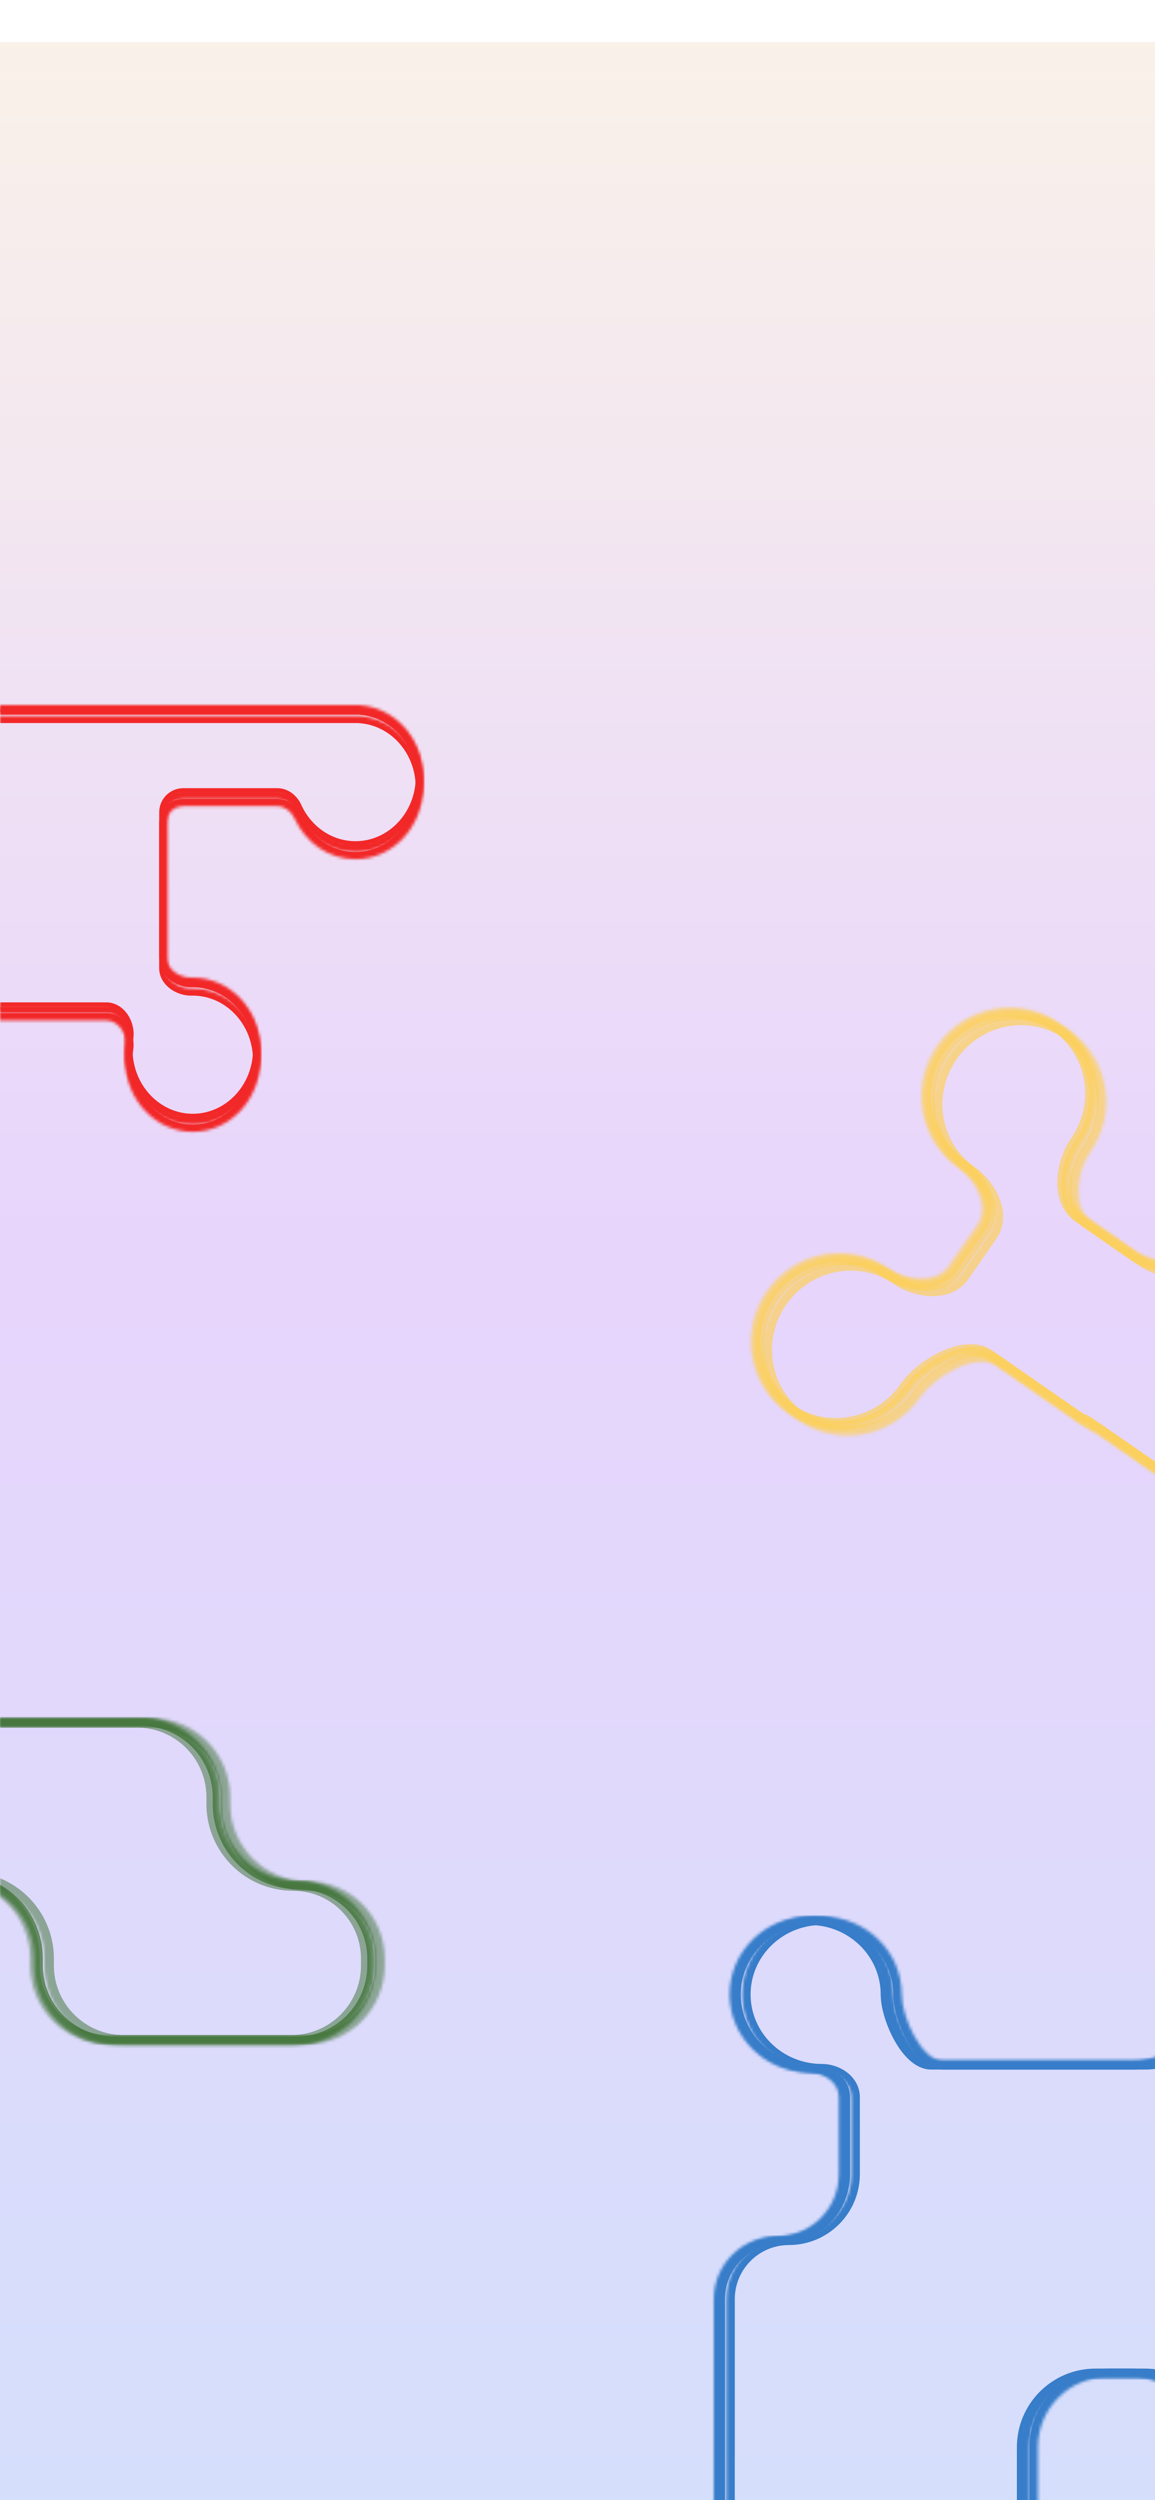 <svg width="390" height="844" viewBox="0 0 390 844" fill="none" xmlns="http://www.w3.org/2000/svg">
<g filter="url(#filter0_d_842_3)">
<rect x="390" y="844" width="390" height="844" transform="rotate(180 390 844)" fill="url(#paint0_linear_842_3)" fill-opacity="0.2" shape-rendering="crispEdges"/>
</g>
<g filter="url(#filter1_f_842_3)">
<mask id="path-2-inside-1_842_3" fill="white">
<path fill-rule="evenodd" clip-rule="evenodd" d="M277.545 699.603C262.666 699.603 250.605 687.828 250.605 673.302C250.605 658.776 262.666 647 277.545 647C292.424 647 304.485 658.776 304.485 673.302C304.485 680.875 311.114 695.812 318.687 695.812H386.61C399.696 695.812 410.305 685.204 410.305 672.117V670.695C410.305 657.609 420.914 647 434 647H441.461C454.548 647 465.156 657.609 465.156 670.695L465.156 832.296C465.156 845.383 454.548 855.992 441.461 855.992H434C420.914 855.992 410.305 845.383 410.305 832.296V826.136C410.305 813.049 399.696 802.44 386.61 802.44H374.167C361.08 802.44 350.472 813.049 350.472 826.136V851.252C350.472 864.339 339.863 874.947 326.776 874.947H268.96C255.874 874.947 245.265 864.339 245.265 851.252L245.265 776.165C245.265 764.504 254.719 755.05 266.38 755.05C278.042 755.05 287.496 745.596 287.496 733.934V707.931C287.496 703.032 282.444 699.603 277.545 699.603Z"/>
</mask>
<path d="M253.448 673.302C253.448 686.193 264.172 696.76 277.545 696.76V702.447C261.161 702.447 247.761 689.462 247.761 673.302H253.448ZM277.545 649.843C264.172 649.843 253.448 660.41 253.448 673.302H247.761C247.761 657.141 261.161 644.157 277.545 644.157V649.843ZM301.642 673.302C301.642 660.41 290.918 649.843 277.545 649.843V644.157C293.93 644.157 307.329 657.141 307.329 673.302H301.642ZM318.687 692.969H386.61V698.656H318.687V692.969ZM407.461 672.117V670.695H413.148V672.117H407.461ZM434 644.157H441.461V649.844H434V644.157ZM468 670.695L468 832.296H462.313L462.313 670.695H468ZM441.461 858.835H434V853.148H441.461V858.835ZM407.461 832.296V826.136H413.148V832.296H407.461ZM386.61 805.284H374.167V799.597H386.61V805.284ZM353.315 826.136V851.252H347.628V826.136H353.315ZM326.776 877.791H268.96V872.104H326.776V877.791ZM242.422 851.252L242.422 776.165H248.108L248.108 851.252H242.422ZM284.652 733.934V707.931H290.339V733.934H284.652ZM284.652 707.931C284.652 706.538 283.95 705.222 282.604 704.168C281.237 703.097 279.369 702.447 277.545 702.447V696.76C280.62 696.76 283.728 697.824 286.112 699.692C288.516 701.576 290.339 704.424 290.339 707.931H284.652ZM266.38 752.206C276.472 752.206 284.652 744.026 284.652 733.934H290.339C290.339 747.167 279.613 757.893 266.38 757.893V752.206ZM242.422 776.165C242.422 762.933 253.148 752.206 266.38 752.206V757.893C256.289 757.893 248.108 766.074 248.108 776.165H242.422ZM268.96 877.791C254.303 877.791 242.422 865.909 242.422 851.252H248.108C248.108 862.768 257.444 872.104 268.96 872.104V877.791ZM353.315 851.252C353.315 865.909 341.433 877.791 326.776 877.791V872.104C338.293 872.104 347.628 862.768 347.628 851.252H353.315ZM374.167 805.284C362.651 805.284 353.315 814.62 353.315 826.136H347.628C347.628 811.479 359.51 799.597 374.167 799.597V805.284ZM407.461 826.136C407.461 814.62 398.126 805.284 386.61 805.284V799.597C401.267 799.597 413.148 811.479 413.148 826.136H407.461ZM434 858.835C419.343 858.835 407.461 846.953 407.461 832.296H413.148C413.148 843.812 422.484 853.148 434 853.148V858.835ZM468 832.296C468 846.953 456.118 858.835 441.461 858.835V853.148C452.977 853.148 462.313 843.812 462.313 832.296H468ZM441.461 644.157C456.118 644.157 468 656.038 468 670.695H462.313C462.313 659.179 452.977 649.844 441.461 649.844V644.157ZM407.461 670.695C407.461 656.038 419.343 644.157 434 644.157V649.844C422.484 649.844 413.148 659.179 413.148 670.695H407.461ZM386.61 692.969C398.126 692.969 407.461 683.633 407.461 672.117H413.148C413.148 686.774 401.266 698.656 386.61 698.656V692.969ZM307.329 673.302C307.329 676.468 308.786 681.618 311.231 686.015C312.437 688.183 313.796 690.004 315.176 691.247C316.572 692.504 317.756 692.969 318.687 692.969V698.656C315.832 698.656 313.347 697.253 311.37 695.473C309.378 693.679 307.659 691.292 306.261 688.779C303.499 683.814 301.642 677.709 301.642 673.302H307.329Z" fill="#377DC9" mask="url(#path-2-inside-1_842_3)"/>
</g>
<g filter="url(#filter2_f_842_3)">
<mask id="path-4-inside-2_842_3" fill="white">
<path fill-rule="evenodd" clip-rule="evenodd" d="M460.891 670.695C460.891 657.608 450.282 647 437.196 647H429.735C416.648 647 406.04 657.608 406.04 670.695V672.117C406.04 685.203 395.431 695.812 382.345 695.812H314.422C306.849 695.812 300.22 680.875 300.22 673.302C300.22 658.776 288.159 647 273.28 647C258.401 647 246.34 658.776 246.34 673.302C246.34 687.827 258.401 699.603 273.28 699.603C278.18 699.603 283.231 703.031 283.231 707.931V733.934C283.231 745.596 273.777 755.05 262.116 755.05C250.454 755.05 241 764.504 241 776.165L241 851.252C241 864.339 251.609 874.947 264.695 874.947H322.511C335.598 874.947 346.207 864.339 346.207 851.252V826.135C346.207 813.049 356.815 802.44 369.902 802.44H382.345C395.431 802.44 406.04 813.049 406.04 826.136V832.296C406.04 845.382 416.648 855.991 429.735 855.991H437.196C450.282 855.991 460.891 845.382 460.891 832.296L460.891 670.695Z"/>
</mask>
<path d="M429.735 644.156H437.196V649.843H429.735V644.156ZM403.196 672.117V670.695H408.883V672.117H403.196ZM314.422 692.969H382.345V698.656H314.422V692.969ZM297.377 673.302C297.377 660.41 286.653 649.843 273.28 649.843V644.156C289.664 644.156 303.064 657.141 303.064 673.302H297.377ZM273.28 649.843C259.907 649.843 249.183 660.41 249.183 673.302H243.496C243.496 657.141 256.896 644.156 273.28 644.156V649.843ZM249.183 673.302C249.183 686.193 259.907 696.76 273.28 696.76V702.447C256.896 702.447 243.496 689.462 243.496 673.302H249.183ZM280.388 733.934V707.931H286.075V733.934H280.388ZM238.157 851.252L238.157 776.165H243.843L243.843 851.252H238.157ZM322.511 877.791H264.695V872.104H322.511V877.791ZM349.05 826.135V851.252H343.363V826.135H349.05ZM382.345 805.284H369.902V799.597H382.345V805.284ZM403.196 832.296V826.136H408.883V832.296H403.196ZM437.196 858.835H429.735V853.148H437.196V858.835ZM463.735 670.695L463.735 832.296H458.048L458.048 670.695H463.735ZM437.196 853.148C448.712 853.148 458.048 843.812 458.048 832.296H463.735C463.735 846.953 451.853 858.835 437.196 858.835V853.148ZM408.883 832.296C408.883 843.812 418.219 853.148 429.735 853.148V858.835C415.078 858.835 403.196 846.953 403.196 832.296H408.883ZM262.116 757.893C252.024 757.893 243.843 766.074 243.843 776.165H238.157C238.157 762.933 248.883 752.206 262.116 752.206V757.893ZM286.075 733.934C286.075 747.166 275.348 757.893 262.116 757.893V752.206C272.207 752.206 280.388 744.026 280.388 733.934H286.075ZM273.28 696.76C276.355 696.76 279.463 697.824 281.847 699.692C284.252 701.576 286.075 704.424 286.075 707.931H280.388C280.388 706.538 279.685 705.222 278.339 704.168C276.972 703.097 275.104 702.447 273.28 702.447V696.76ZM382.345 799.597C397.001 799.597 408.883 811.479 408.883 826.136H403.196C403.196 814.619 393.861 805.284 382.345 805.284V799.597ZM314.422 698.656C311.567 698.656 309.082 697.253 307.105 695.473C305.113 693.678 303.394 691.292 301.996 688.779C299.234 683.814 297.377 677.709 297.377 673.302H303.064C303.064 676.468 304.521 681.618 306.966 686.015C308.172 688.183 309.531 690.004 310.911 691.247C312.307 692.504 313.491 692.969 314.422 692.969V698.656ZM343.363 826.135C343.363 811.479 355.245 799.597 369.902 799.597V805.284C358.386 805.284 349.05 814.619 349.05 826.135H343.363ZM408.883 672.117C408.883 686.774 397.001 698.656 382.345 698.656V692.969C393.861 692.969 403.196 683.633 403.196 672.117H408.883ZM322.511 872.104C334.028 872.104 343.363 862.768 343.363 851.252H349.05C349.05 865.909 337.168 877.791 322.511 877.791V872.104ZM437.196 644.156C451.853 644.156 463.735 656.038 463.735 670.695H458.048C458.048 659.179 448.712 649.843 437.196 649.843V644.156ZM243.843 851.252C243.843 862.768 253.179 872.104 264.695 872.104V877.791C250.038 877.791 238.157 865.909 238.157 851.252H243.843ZM429.735 649.843C418.219 649.843 408.883 659.179 408.883 670.695H403.196C403.196 656.038 415.078 644.156 429.735 644.156V649.843Z" fill="#377DC9" mask="url(#path-4-inside-2_842_3)"/>
</g>
<g filter="url(#filter3_f_842_3)">
<mask id="path-6-inside-3_842_3" fill="white">
<path fill-rule="evenodd" clip-rule="evenodd" d="M462.313 670.695C462.313 657.608 451.704 647 438.618 647H431.157C418.07 647 407.462 657.608 407.462 670.695V672.117C407.462 685.203 396.853 695.812 383.766 695.812H315.844C308.271 695.812 301.642 680.875 301.642 673.302C301.642 658.776 289.581 647 274.702 647C259.823 647 247.762 658.776 247.762 673.302C247.762 687.827 259.823 699.603 274.702 699.603C279.601 699.603 284.653 703.031 284.653 707.931V733.934C284.653 745.596 275.199 755.05 263.537 755.05C251.876 755.05 242.422 764.504 242.422 776.165L242.422 851.252C242.422 864.339 253.03 874.947 266.117 874.947H323.933C337.02 874.947 347.628 864.339 347.628 851.252V826.135C347.628 813.049 358.237 802.44 371.323 802.44H383.766C396.853 802.44 407.462 813.049 407.462 826.136V832.296C407.462 845.382 418.07 855.991 431.157 855.991H438.618C451.704 855.991 462.313 845.382 462.313 832.296L462.313 670.695Z"/>
</mask>
<path d="M431.157 644.63H438.618V649.369H431.157V644.63ZM405.092 672.117V670.695H409.831V672.117H405.092ZM315.844 693.443H383.766V698.182H315.844V693.443ZM299.273 673.302C299.273 660.137 288.326 649.369 274.702 649.369V644.63C290.835 644.63 304.012 657.414 304.012 673.302H299.273ZM274.702 649.369C261.078 649.369 250.131 660.137 250.131 673.302H245.392C245.392 657.414 258.568 644.63 274.702 644.63V649.369ZM250.131 673.302C250.131 686.466 261.078 697.234 274.702 697.234V701.973C258.568 701.973 245.392 689.189 245.392 673.302H250.131ZM282.283 733.934V707.931H287.022V733.934H282.283ZM240.052 851.252L240.052 776.165H244.791L244.791 851.252H240.052ZM323.933 877.317H266.117V872.578H323.933V877.317ZM349.998 826.135V851.252H345.259V826.135H349.998ZM383.766 804.81H371.323V800.071H383.766V804.81ZM405.092 832.296V826.136H409.831V832.296H405.092ZM438.618 858.361H431.157V853.622H438.618V858.361ZM464.683 670.695L464.683 832.296H459.943L459.943 670.695H464.683ZM438.618 853.622C450.396 853.622 459.943 844.074 459.943 832.296H464.683C464.683 846.691 453.013 858.361 438.618 858.361V853.622ZM409.831 832.296C409.831 844.074 419.379 853.622 431.157 853.622V858.361C416.762 858.361 405.092 846.691 405.092 832.296H409.831ZM263.537 757.419C253.184 757.419 244.791 765.812 244.791 776.165H240.052C240.052 763.195 250.567 752.68 263.537 752.68V757.419ZM287.022 733.934C287.022 746.905 276.508 757.419 263.537 757.419V752.68C273.891 752.68 282.283 744.287 282.283 733.934H287.022ZM274.702 697.234C277.673 697.234 280.677 698.263 282.976 700.065C285.293 701.88 287.022 704.601 287.022 707.931H282.283C282.283 706.362 281.487 704.918 280.053 703.795C278.601 702.657 276.63 701.973 274.702 701.973V697.234ZM383.766 800.071C398.162 800.071 409.831 811.74 409.831 826.136H405.092C405.092 814.358 395.544 804.81 383.766 804.81V800.071ZM315.844 698.182C313.149 698.182 310.773 696.857 308.844 695.121C306.903 693.372 305.214 691.033 303.832 688.549C301.097 683.631 299.273 677.605 299.273 673.302H304.012C304.012 676.571 305.502 681.801 307.974 686.245C309.196 688.442 310.584 690.31 312.016 691.599C313.46 692.9 314.753 693.443 315.844 693.443V698.182ZM345.259 826.135C345.259 811.74 356.928 800.071 371.323 800.071V804.81C359.546 804.81 349.998 814.358 349.998 826.135H345.259ZM409.831 672.117C409.831 686.512 398.161 698.182 383.766 698.182V693.443C395.544 693.443 405.092 683.895 405.092 672.117H409.831ZM323.933 872.578C335.711 872.578 345.259 863.03 345.259 851.252H349.998C349.998 865.647 338.328 877.317 323.933 877.317V872.578ZM438.618 644.63C453.013 644.63 464.683 656.3 464.683 670.695H459.943C459.943 658.917 450.396 649.369 438.618 649.369V644.63ZM244.791 851.252C244.791 863.03 254.339 872.578 266.117 872.578V877.317C251.722 877.317 240.052 865.647 240.052 851.252H244.791ZM431.157 649.369C419.379 649.369 409.831 658.917 409.831 670.695H405.092C405.092 656.3 416.762 644.63 431.157 644.63V649.369Z" fill="#377DC9" mask="url(#path-6-inside-3_842_3)"/>
</g>
<g filter="url(#filter4_f_842_3)">
<mask id="path-8-inside-4_842_3" fill="white">
<path fill-rule="evenodd" clip-rule="evenodd" d="M121.552 241.68C121.552 241.695 121.564 241.707 121.578 241.708C133.437 242.555 142.809 253.044 142.809 265.857C142.809 279.225 132.609 290.062 120.026 290.062C110.976 290.062 103.158 284.456 99.482 276.333C98.41 273.964 96.203 272.163 93.602 272.163H61.861C58.723 272.163 56.179 274.707 56.179 277.845V326.792C56.179 330.919 60.58 333.748 64.705 333.677C64.83 333.675 64.955 333.674 65.081 333.674C77.663 333.674 87.863 344.511 87.863 357.879C87.863 371.247 77.663 382.084 65.081 382.084C52.498 382.084 42.298 371.247 42.298 357.879C42.298 356.573 42.396 355.291 42.583 354.041C43.246 349.623 40.305 344.468 35.837 344.468L-102.76 344.468C-115.985 344.468 -126.706 333.747 -126.706 320.522V315.879C-126.706 312.741 -129.25 310.197 -132.388 310.197H-156.318C-159.456 310.197 -162 307.653 -162 304.514V247.335C-162 244.197 -159.456 241.653 -156.318 241.653H10.901L48.96 241.653H119.99C120.002 241.653 120.014 241.653 120.026 241.653C120.038 241.653 120.051 241.653 120.063 241.653H121.525C121.54 241.653 121.552 241.665 121.552 241.68Z"/>
</mask>
<path d="M10.901 241.653L10.901 244.088H10.901V241.653ZM48.96 241.653L48.96 239.218H48.96V241.653ZM99.482 276.333L97.264 277.337L99.482 276.333ZM42.583 354.041L44.992 354.402L42.583 354.041ZM64.705 333.677L64.663 331.243L64.705 333.677ZM121.578 241.708L121.752 239.279L121.578 241.708ZM121.752 239.279C134.999 240.226 145.244 251.883 145.244 265.857H140.373C140.373 254.204 131.875 244.885 121.405 244.137L121.752 239.279ZM145.244 265.857C145.244 280.429 134.09 292.497 120.026 292.497V287.627C131.127 287.627 140.373 278.021 140.373 265.857H145.244ZM120.026 292.497C109.923 292.497 101.293 286.24 97.264 277.337L101.701 275.329C105.024 282.672 112.029 287.627 120.026 287.627V292.497ZM61.861 269.728H93.602V274.598H61.861V269.728ZM53.744 326.792V277.845H58.614V326.792H53.744ZM65.081 336.109C64.969 336.109 64.858 336.11 64.747 336.112L64.663 331.243C64.802 331.24 64.941 331.239 65.081 331.239V336.109ZM85.428 357.879C85.428 345.715 76.181 336.109 65.081 336.109V331.239C79.145 331.239 90.298 343.307 90.298 357.879H85.428ZM65.081 379.649C76.181 379.649 85.428 370.043 85.428 357.879H90.298C90.298 372.451 79.145 384.519 65.081 384.519V379.649ZM44.733 357.879C44.733 370.043 53.98 379.649 65.081 379.649V384.519C51.017 384.519 39.863 372.451 39.863 357.879H44.733ZM44.992 354.402C44.822 355.533 44.733 356.694 44.733 357.879H39.863C39.863 356.452 39.969 355.049 40.175 353.68L44.992 354.402ZM-102.76 342.033L35.837 342.033V346.904L-102.76 346.904V342.033ZM-124.271 320.522C-124.271 332.402 -114.64 342.033 -102.76 342.033V346.904C-117.33 346.904 -129.141 335.092 -129.141 320.522H-124.271ZM-124.271 315.879V320.522H-129.141V315.879H-124.271ZM-156.318 307.761H-132.388V312.632H-156.318V307.761ZM-159.565 247.335V304.514H-164.435V247.335L-159.565 247.335ZM10.901 244.088H-156.318V239.218H10.901V244.088ZM48.96 244.088L10.901 244.088L10.901 239.218L48.96 239.218L48.96 244.088ZM119.99 244.088H48.96V239.218H119.99L119.99 244.088ZM119.99 239.218C119.994 239.218 119.999 239.217 120.005 239.217C120.011 239.217 120.018 239.217 120.026 239.217L120.026 244.088C120.022 244.088 120.017 244.088 120.011 244.088C120.005 244.088 119.998 244.088 119.99 244.088L119.99 239.218ZM120.026 239.217C120.034 239.217 120.042 239.217 120.048 239.217C120.054 239.217 120.059 239.218 120.063 239.218L120.063 244.088C120.055 244.088 120.047 244.088 120.042 244.088C120.035 244.088 120.031 244.088 120.026 244.088L120.026 239.217ZM121.525 244.088H120.063L120.063 239.218H121.525L121.525 244.088ZM-129.141 315.879C-129.141 314.085 -130.595 312.632 -132.388 312.632V307.761C-127.905 307.761 -124.271 311.396 -124.271 315.879H-129.141ZM-164.435 247.335C-164.435 242.852 -160.801 239.218 -156.318 239.218V244.088C-158.111 244.088 -159.565 245.542 -159.565 247.335L-164.435 247.335ZM61.861 274.598C60.068 274.598 58.614 276.052 58.614 277.845H53.744C53.744 273.362 57.378 269.728 61.861 269.728V274.598ZM-156.318 312.632C-160.801 312.632 -164.435 308.997 -164.435 304.514H-159.565C-159.565 306.308 -158.111 307.761 -156.318 307.761V312.632ZM97.264 277.337C96.48 275.606 95.015 274.598 93.602 274.598V269.728C97.391 269.728 100.34 272.321 101.701 275.329L97.264 277.337ZM121.525 239.218C122.885 239.218 123.988 240.32 123.988 241.68H119.117C119.117 243.01 120.195 244.088 121.525 244.088L121.525 239.218ZM40.175 353.68C40.413 352.091 39.996 350.3 39.099 348.936C38.213 347.588 37.046 346.904 35.837 346.904V342.033C39.096 342.033 41.634 343.926 43.169 346.26C44.693 348.578 45.416 351.572 44.992 354.402L40.175 353.68ZM58.614 326.792C58.614 327.914 59.199 328.991 60.358 329.862C61.535 330.747 63.136 331.269 64.663 331.243L64.747 336.112C62.149 336.157 59.487 335.3 57.432 333.756C55.36 332.198 53.744 329.797 53.744 326.792H58.614ZM121.405 244.137C120.131 244.046 119.117 242.987 119.117 241.68H123.988C123.988 240.403 122.997 239.368 121.752 239.279L121.405 244.137Z" fill="#F22828" mask="url(#path-8-inside-4_842_3)"/>
</g>
<g filter="url(#filter5_f_842_3)">
<mask id="path-10-inside-5_842_3" fill="white">
<path fill-rule="evenodd" clip-rule="evenodd" d="M121.569 238.028C121.569 238.042 121.58 238.054 121.594 238.055C133.453 238.903 142.825 249.391 142.825 262.205C142.825 275.573 132.625 286.41 120.043 286.41C110.993 286.41 103.175 280.803 99.499 272.68C98.427 270.311 96.22 268.51 93.619 268.51H61.878C58.739 268.51 56.195 271.054 56.195 274.192V323.14C56.195 327.266 60.596 330.096 64.722 330.025C64.846 330.023 64.972 330.022 65.097 330.022C77.679 330.022 87.879 340.859 87.879 354.226C87.879 367.594 77.679 378.431 65.097 378.431C52.514 378.431 42.315 367.594 42.315 354.226C42.315 352.92 42.412 351.638 42.599 350.388C43.262 345.97 40.321 340.815 35.853 340.815L-102.743 340.815C-115.969 340.815 -126.69 330.094 -126.69 316.869V312.226C-126.69 309.088 -129.234 306.544 -132.372 306.544H-156.301C-159.44 306.544 -161.984 304 -161.984 300.862V243.682C-161.984 240.544 -159.44 238 -156.301 238L-126.69 238L56.195 238L121.541 238C121.556 238 121.569 238.012 121.569 238.028Z"/>
</mask>
<path d="M-126.69 238V235.565V238ZM56.195 238V235.565V238ZM121.541 238L121.541 235.565L121.541 238ZM-156.301 238V240.435V238ZM64.722 330.025L64.763 332.46L64.722 330.025ZM121.594 238.055L121.768 235.626L121.594 238.055ZM121.768 235.626C135.015 236.573 145.26 248.231 145.26 262.205H140.39C140.39 250.551 131.891 241.233 121.421 240.484L121.768 235.626ZM145.26 262.205C145.26 276.777 134.107 288.845 120.043 288.845V283.974C131.143 283.974 140.39 274.369 140.39 262.205H145.26ZM120.043 288.845C109.94 288.845 101.309 282.587 97.28 273.684L101.718 271.676C105.04 279.019 112.045 283.974 120.043 283.974V288.845ZM61.878 266.075H93.619V270.946H61.878V266.075ZM53.76 323.14V274.192H58.631V323.14H53.76ZM65.097 332.457C64.985 332.457 64.874 332.458 64.763 332.46L64.68 327.59C64.819 327.588 64.958 327.586 65.097 327.586V332.457ZM85.444 354.226C85.444 342.062 76.197 332.457 65.097 332.457V327.586C79.161 327.586 90.314 339.655 90.314 354.226H85.444ZM65.097 375.996C76.197 375.996 85.444 366.39 85.444 354.226H90.314C90.314 368.798 79.161 380.866 65.097 380.866V375.996ZM44.75 354.226C44.75 366.39 53.996 375.996 65.097 375.996V380.866C51.033 380.866 39.879 368.798 39.879 354.226H44.75ZM45.008 350.749C44.838 351.88 44.75 353.041 44.75 354.226H39.879C39.879 352.799 39.986 351.396 40.191 350.027L45.008 350.749ZM-102.743 338.38L35.853 338.38V343.251L-102.743 343.251V338.38ZM-124.254 316.869C-124.254 328.749 -114.624 338.38 -102.743 338.38V343.251C-117.314 343.251 -129.125 331.439 -129.125 316.869H-124.254ZM-124.254 312.226V316.869H-129.125V312.226H-124.254ZM-156.301 304.109H-132.372V308.979H-156.301V304.109ZM-159.548 243.682V300.862H-164.419V243.682L-159.548 243.682ZM-126.69 240.435L-156.301 240.435V235.565L-126.69 235.565V240.435ZM56.195 240.435L-126.69 240.435V235.565L56.195 235.565V240.435ZM121.541 240.435L56.195 240.435L56.195 235.565L121.541 235.565L121.541 240.435ZM121.541 235.565C122.901 235.565 124.004 236.667 124.004 238.028H119.133C119.133 239.357 120.211 240.435 121.541 240.435L121.541 235.565ZM-129.125 312.226C-129.125 310.433 -130.579 308.979 -132.372 308.979V304.109C-127.889 304.109 -124.254 307.743 -124.254 312.226H-129.125ZM-164.419 243.682C-164.419 239.199 -160.785 235.565 -156.301 235.565V240.435C-158.095 240.435 -159.548 241.889 -159.548 243.682L-164.419 243.682ZM61.878 270.946C60.084 270.946 58.631 272.399 58.631 274.192H53.76C53.76 269.709 57.395 266.075 61.878 266.075V270.946ZM-156.301 308.979C-160.785 308.979 -164.419 305.345 -164.419 300.862H-159.548C-159.548 302.655 -158.095 304.109 -156.301 304.109V308.979ZM97.28 273.684C96.497 271.954 95.032 270.946 93.619 270.946V266.075C97.408 266.075 100.356 268.668 101.718 271.676L97.28 273.684ZM40.191 350.027C40.429 348.438 40.013 346.647 39.116 345.283C38.229 343.935 37.062 343.251 35.853 343.251V338.38C39.113 338.38 41.65 340.273 43.185 342.607C44.71 344.925 45.432 347.919 45.008 350.749L40.191 350.027ZM58.631 323.14C58.631 324.261 59.215 325.338 60.374 326.209C61.551 327.094 63.152 327.616 64.68 327.59L64.763 332.46C62.165 332.504 59.503 331.647 57.448 330.103C55.376 328.546 53.76 326.144 53.76 323.14H58.631ZM121.421 240.484C120.147 240.393 119.133 239.335 119.133 238.028H124.004C124.004 236.75 123.013 235.715 121.768 235.626L121.421 240.484Z" fill="#F22828" mask="url(#path-10-inside-5_842_3)"/>
</g>
<g filter="url(#filter6_f_842_3)">
<mask id="path-12-inside-6_842_3" fill="white">
<path fill-rule="evenodd" clip-rule="evenodd" d="M121.563 239.245C121.563 239.26 121.574 239.272 121.589 239.273C133.447 240.12 142.819 250.609 142.819 263.422C142.819 276.79 132.619 287.627 120.037 287.627C110.987 287.627 103.169 282.02 99.493 273.898C98.421 271.529 96.214 269.728 93.613 269.728H61.872C58.734 269.728 56.19 272.272 56.19 275.41V324.357C56.19 328.484 60.59 331.313 64.716 331.242C64.841 331.24 64.966 331.239 65.091 331.239C77.674 331.239 87.874 342.076 87.874 355.444C87.874 368.812 77.674 379.649 65.091 379.649C52.509 379.649 42.309 368.812 42.309 355.444C42.309 354.138 42.406 352.856 42.594 351.606C43.257 347.187 40.316 342.033 35.848 342.033L-102.749 342.033C-115.974 342.033 -126.696 331.312 -126.696 318.087V313.444C-126.696 310.305 -129.24 307.761 -132.378 307.761H-156.307C-159.445 307.761 -161.989 305.217 -161.989 302.079V244.9C-161.989 241.762 -159.445 239.218 -156.307 239.218L-126.696 239.218L56.19 239.218L120 239.218C120.013 239.218 120.025 239.218 120.037 239.218C120.049 239.218 120.061 239.218 120.074 239.218H121.535C121.551 239.218 121.563 239.23 121.563 239.245Z"/>
</mask>
<path d="M-126.696 239.218V237.188V239.218ZM56.19 239.218V237.188V239.218ZM120 239.218V241.247H120L120 239.218ZM-156.307 239.218V241.247V239.218ZM99.493 273.898L97.644 274.735L99.493 273.898ZM42.594 351.606L44.601 351.907L42.594 351.606ZM64.716 331.242L64.751 333.271L64.716 331.242ZM121.589 239.273L121.444 241.297L121.589 239.273ZM121.734 237.249C134.749 238.179 144.849 249.642 144.849 263.422H140.79C140.79 251.575 132.146 242.062 121.444 241.297L121.734 237.249ZM144.849 263.422C144.849 277.794 133.854 289.656 120.037 289.656V285.598C131.385 285.598 140.79 275.787 140.79 263.422H144.849ZM120.037 289.656C110.109 289.656 101.614 283.507 97.644 274.735L101.342 273.061C104.724 280.534 111.864 285.598 120.037 285.598V289.656ZM61.872 267.699H93.613V271.757H61.872V267.699ZM54.16 324.357V275.41H58.219V324.357H54.16ZM65.091 333.269C64.978 333.269 64.864 333.27 64.751 333.271L64.681 329.213C64.817 329.211 64.954 329.21 65.091 329.21V333.269ZM85.844 355.444C85.844 343.079 76.439 333.269 65.091 333.269V329.21C78.909 329.21 89.903 341.073 89.903 355.444H85.844ZM65.091 377.619C76.439 377.619 85.844 367.809 85.844 355.444H89.903C89.903 369.815 78.909 381.678 65.091 381.678V377.619ZM44.338 355.444C44.338 367.809 53.744 377.619 65.091 377.619V381.678C51.274 381.678 40.28 369.815 40.28 355.444H44.338ZM44.601 351.907C44.428 353.057 44.338 354.239 44.338 355.444H40.28C40.28 354.037 40.385 352.654 40.587 351.305L44.601 351.907ZM-102.749 340.004L35.848 340.004V344.063L-102.749 344.063V340.004ZM-124.666 318.087C-124.666 330.191 -114.854 340.004 -102.749 340.004V344.063C-117.095 344.063 -128.725 332.433 -128.725 318.087H-124.666ZM-124.666 313.444V318.087H-128.725V313.444H-124.666ZM-156.307 305.732H-132.378V309.791H-156.307V305.732ZM-159.96 244.9V302.079H-164.018V244.9H-159.96ZM-126.696 241.247L-156.307 241.247V237.188L-126.696 237.188V241.247ZM56.19 241.247L-126.696 241.247V237.188L56.19 237.188V241.247ZM120 241.247L56.19 241.247V237.188L120 237.188L120 241.247ZM120 237.188C120.005 237.188 120.01 237.188 120.016 237.188C120.022 237.188 120.029 237.188 120.037 237.188L120.037 241.247C120.032 241.247 120.028 241.247 120.021 241.247C120.015 241.247 120.008 241.247 120 241.247L120 237.188ZM120.037 237.188C120.045 237.188 120.052 237.188 120.058 237.188C120.064 237.188 120.069 237.188 120.074 237.188L120.074 241.247C120.066 241.247 120.059 241.247 120.053 241.247C120.046 241.247 120.042 241.247 120.037 241.247L120.037 237.188ZM121.535 241.247H120.074L120.074 237.188H121.535L121.535 241.247ZM-128.725 313.444C-128.725 311.426 -130.36 309.791 -132.378 309.791V305.732C-128.119 305.732 -124.666 309.185 -124.666 313.444H-128.725ZM-164.018 244.9C-164.018 240.641 -160.566 237.188 -156.307 237.188V241.247C-158.324 241.247 -159.96 242.882 -159.96 244.9H-164.018ZM61.872 271.757C59.854 271.757 58.219 273.393 58.219 275.41H54.16C54.16 271.151 57.613 267.699 61.872 267.699V271.757ZM-156.307 309.791C-160.566 309.791 -164.018 306.338 -164.018 302.079H-159.96C-159.96 304.097 -158.324 305.732 -156.307 305.732V309.791ZM97.644 274.735C96.813 272.897 95.224 271.757 93.613 271.757V267.699C97.204 267.699 100.029 270.16 101.342 273.061L97.644 274.735ZM121.535 237.188C122.671 237.188 123.592 238.109 123.592 239.245H119.534C119.534 240.351 120.43 241.247 121.535 241.247L121.535 237.188ZM40.587 351.305C40.841 349.613 40.399 347.721 39.449 346.278C38.509 344.848 37.227 344.063 35.848 344.063V340.004C38.936 340.004 41.359 341.796 42.84 344.047C44.313 346.286 45.01 349.18 44.601 351.907L40.587 351.305ZM58.219 324.357C58.219 325.636 58.889 326.823 60.125 327.751C61.375 328.691 63.064 329.241 64.681 329.213L64.751 333.271C62.242 333.315 59.668 332.485 57.686 330.996C55.69 329.496 54.16 327.205 54.16 324.357H58.219ZM121.444 241.297C120.38 241.221 119.534 240.337 119.534 239.245H123.592C123.592 238.183 122.769 237.323 121.734 237.249L121.444 241.297Z" fill="#F22828" mask="url(#path-12-inside-6_842_3)"/>
</g>
<g filter="url(#filter7_f_842_3)">
<mask id="path-14-inside-7_842_3" fill="white">
<path fill-rule="evenodd" clip-rule="evenodd" d="M262.846 438.613C272.179 425.173 290.442 421.706 303.638 430.87C309.717 435.091 320.03 436.21 324.251 430.132L333.898 416.241C338.119 410.162 333.467 400.89 327.389 396.669C314.193 387.505 311.062 369.181 320.395 355.741C329.728 342.301 347.992 338.834 361.188 347.997C374.383 357.161 377.515 375.485 368.181 388.925C363.504 395.661 361.956 407.675 368.692 412.352L386.24 424.538C395.244 430.791 407.612 428.56 413.864 419.556L440.676 380.947C445.17 374.475 439.557 364.074 433.086 359.58C420.128 350.581 417.053 332.587 426.218 319.389C433.702 308.612 447.034 304.365 458.729 308.07L459.443 307.041L466.207 311.738C466.23 311.754 466.253 311.769 466.275 311.785C466.298 311.801 466.321 311.817 466.344 311.833L504.646 338.431L502.211 341.939C514.319 350.348 517.318 366.98 508.91 379.088L430.046 492.654C421.638 504.762 405.006 507.761 392.897 499.353L369.909 483.389C369.788 483.305 369.622 483.335 369.537 483.456C369.453 483.577 369.287 483.607 369.166 483.523L337.11 461.263C329.834 456.21 315.684 464.522 310.632 471.797C301.299 485.238 283.035 488.704 269.839 479.541C256.644 470.377 253.512 452.053 262.846 438.613Z"/>
</mask>
<path d="M458.729 308.07L457.761 311.123L460.013 311.837L461.36 309.897L458.729 308.07ZM459.443 307.041L461.27 304.41L458.639 302.583L456.812 305.214L459.443 307.041ZM466.207 311.738L464.38 314.369L464.387 314.374L466.207 311.738ZM466.344 311.833L464.51 314.459L464.517 314.464L466.344 311.833ZM504.646 338.431L507.277 340.258L509.104 337.628L506.473 335.801L504.646 338.431ZM502.211 341.939L499.58 340.112L497.753 342.743L500.384 344.57L502.211 341.939ZM305.465 428.239C290.771 418.035 270.525 421.939 260.215 436.786L265.477 440.44C273.833 428.407 290.114 425.378 301.811 433.501L305.465 428.239ZM321.62 428.305C320.329 430.164 317.921 431.2 314.681 431.16C311.454 431.121 307.978 429.984 305.465 428.239L301.811 433.501C305.376 435.976 310.097 437.51 314.602 437.566C319.093 437.621 323.952 436.178 326.882 431.959L321.62 428.305ZM331.267 414.414L321.62 428.305L326.882 431.959L336.529 418.068L331.267 414.414ZM325.562 399.299C328.075 401.045 330.354 403.904 331.518 406.914C332.688 409.936 332.558 412.555 331.267 414.414L336.529 418.068C339.459 413.848 339.114 408.791 337.493 404.602C335.867 400.401 332.781 396.513 329.216 394.038L325.562 399.299ZM317.764 353.914C307.454 368.761 310.868 389.095 325.562 399.299L329.216 394.038C317.518 385.915 314.67 369.601 323.026 357.568L317.764 353.914ZM363.014 345.367C348.32 335.162 328.075 339.066 317.764 353.914L323.026 357.568C331.382 345.535 347.663 342.505 359.361 350.628L363.014 345.367ZM370.812 390.752C381.123 375.905 377.709 355.571 363.014 345.367L359.361 350.628C371.058 358.751 373.906 375.065 365.55 387.098L370.812 390.752ZM370.519 409.721C368.399 408.249 367.245 405.376 367.358 401.504C367.47 397.677 368.837 393.596 370.812 390.752L365.55 387.098C362.847 390.99 361.102 396.283 360.955 401.317C360.809 406.305 362.25 411.778 366.865 414.983L370.519 409.721ZM388.067 421.907L370.519 409.721L366.865 414.983L384.413 427.169L388.067 421.907ZM411.234 417.729C405.99 425.28 395.618 427.151 388.067 421.907L384.413 427.169C394.87 434.431 409.234 431.84 416.495 421.383L411.234 417.729ZM438.045 379.12L411.234 417.729L416.495 421.383L443.307 382.774L438.045 379.12ZM431.259 362.21C433.976 364.097 436.613 367.328 438.035 370.751C439.479 374.226 439.408 377.157 438.045 379.12L443.307 382.774C446.438 378.266 445.807 372.76 443.951 368.293C442.073 363.773 438.667 359.556 434.913 356.949L431.259 362.21ZM423.587 317.562C413.445 332.168 416.802 352.172 431.259 362.21L434.913 356.949C423.453 348.991 420.661 333.007 428.849 321.216L423.587 317.562ZM459.696 305.016C446.669 300.889 431.876 305.626 423.587 317.562L428.849 321.216C435.529 311.597 447.4 307.841 457.761 311.123L459.696 305.016ZM461.36 309.897L462.074 308.868L456.812 305.214L456.098 306.243L461.36 309.897ZM457.616 309.672L464.38 314.369L468.034 309.107L461.27 304.41L457.616 309.672ZM468.102 309.155C468.077 309.137 468.051 309.119 468.026 309.102L464.387 314.374C464.408 314.388 464.428 314.402 464.448 314.416L468.102 309.155ZM468.178 309.207C468.153 309.19 468.128 309.172 468.102 309.155L464.448 314.416C464.469 314.43 464.489 314.444 464.51 314.459L468.178 309.207ZM464.517 314.464L502.819 341.062L506.473 335.801L468.171 309.202L464.517 314.464ZM502.016 336.605L499.58 340.112L504.841 343.766L507.277 340.258L502.016 336.605ZM511.54 380.915C520.958 367.354 517.599 348.726 504.037 339.308L500.384 344.57C511.039 351.97 513.678 366.606 506.279 377.261L511.54 380.915ZM432.677 494.481L511.54 380.915L506.279 377.261L427.415 490.827L432.677 494.481ZM391.07 501.984C404.632 511.401 423.259 508.042 432.677 494.481L427.415 490.827C420.016 501.482 405.38 504.122 394.724 496.722L391.07 501.984ZM368.082 486.02L391.07 501.984L394.724 496.722L371.736 480.758L368.082 486.02ZM372.168 485.283C371.243 486.615 369.414 486.945 368.082 486.02L371.736 480.758C370.162 479.665 368 480.055 366.907 481.629L372.168 485.283ZM367.339 486.154C368.913 487.247 371.075 486.857 372.168 485.283L366.907 481.629C367.831 480.297 369.661 479.968 370.993 480.892L367.339 486.154ZM335.283 463.893L367.339 486.154L370.993 480.892L338.937 458.632L335.283 463.893ZM313.263 473.624C315.408 470.536 319.724 466.975 324.385 464.813C329.25 462.556 333.137 462.404 335.283 463.893L338.937 458.632C333.807 455.069 326.981 456.547 321.689 459.002C316.194 461.551 310.908 465.784 308.001 469.97L313.263 473.624ZM268.012 482.172C282.707 492.376 302.952 488.472 313.263 473.624L308.001 469.97C299.645 482.003 283.364 485.033 271.666 476.91L268.012 482.172ZM260.215 436.786C249.904 451.634 253.318 471.968 268.012 482.172L271.666 476.91C259.969 468.787 257.121 452.473 265.477 440.44L260.215 436.786Z" fill="#FDD05C" fill-opacity="0.7" mask="url(#path-14-inside-7_842_3)"/>
</g>
<g filter="url(#filter8_f_842_3)">
<mask id="path-16-inside-8_842_3" fill="white">
<path fill-rule="evenodd" clip-rule="evenodd" d="M258.899 435.873C268.232 422.433 286.496 418.966 299.692 428.129C305.77 432.351 316.084 433.47 320.305 427.392L329.951 413.5C334.172 407.422 329.521 398.149 323.442 393.928C310.247 384.765 307.115 366.441 316.449 353C325.782 339.56 344.045 336.093 357.241 345.257C370.437 354.421 373.568 372.745 364.235 386.185C359.557 392.921 358.01 404.934 364.746 409.612L382.293 421.798C391.297 428.05 403.665 425.82 409.918 416.816L437.168 377.574C439.759 373.844 438.97 368.876 436.574 364.602L423.281 355.371L425.038 352.84C416.829 343.16 415.877 328.665 423.587 317.562C432.752 304.364 450.686 300.96 463.644 309.958C468.131 313.074 471.433 317.269 473.452 321.969L474.985 323.034C475.058 322.982 475.124 322.916 475.18 322.836C475.43 322.476 475.925 322.386 476.285 322.637L498.872 338.322C510.981 346.73 513.98 363.362 505.572 375.47L426.099 489.913C417.691 502.022 401.059 505.021 388.951 496.613L365.962 480.649C365.841 480.565 365.675 480.595 365.591 480.716C365.507 480.837 365.34 480.867 365.219 480.783L333.163 458.522C325.888 453.47 311.738 461.782 306.685 469.057C297.352 482.497 279.089 485.964 265.893 476.801C252.697 467.637 249.566 449.313 258.899 435.873Z"/>
</mask>
<path d="M436.574 364.602L439.368 363.036L439.007 362.392L438.401 361.971L436.574 364.602ZM423.281 355.371L420.65 353.544L418.823 356.175L421.454 358.002L423.281 355.371ZM425.038 352.84L427.669 354.667L429.073 352.646L427.481 350.769L425.038 352.84ZM473.452 321.969L470.509 323.233L470.872 324.076L471.625 324.6L473.452 321.969ZM474.985 323.034L473.158 325.664L475.003 326.946L476.836 325.648L474.985 323.034ZM388.951 496.613L390.777 493.982L388.951 496.613ZM365.962 480.649L364.135 483.28L365.962 480.649ZM365.219 480.783L367.046 478.152L365.219 480.783ZM333.163 458.522L331.336 461.153L333.163 458.522ZM301.519 425.499C286.825 415.295 266.579 419.199 256.268 434.046L261.53 437.7C269.886 425.667 286.167 422.637 297.865 430.76L301.519 425.499ZM317.674 425.565C316.383 427.424 313.974 428.46 310.734 428.42C307.507 428.38 304.032 427.244 301.519 425.499L297.865 430.76C301.43 433.236 306.151 434.77 310.655 434.826C315.147 434.881 320.005 433.438 322.936 429.218L317.674 425.565ZM327.32 411.673L317.674 425.565L322.936 429.218L332.582 415.327L327.32 411.673ZM321.615 396.559C324.129 398.304 326.407 401.164 327.572 404.173C328.741 407.196 328.611 409.814 327.32 411.673L332.582 415.327C335.512 411.108 335.167 406.051 333.546 401.862C331.921 397.661 328.835 393.773 325.269 391.297L321.615 396.559ZM313.818 351.174C303.507 366.021 306.921 386.355 321.615 396.559L325.269 391.297C313.572 383.174 310.723 366.86 319.079 354.827L313.818 351.174ZM359.068 342.626C344.374 332.422 324.128 336.326 313.818 351.174L319.079 354.827C327.435 342.795 343.717 339.765 355.414 347.888L359.068 342.626ZM366.866 388.012C377.176 373.164 373.762 352.83 359.068 342.626L355.414 347.888C367.112 356.011 369.96 372.325 361.604 384.358L366.866 388.012ZM366.573 406.981C364.452 405.509 363.299 402.636 363.412 398.764C363.524 394.937 364.891 390.855 366.866 388.012L361.604 384.358C358.901 388.25 357.156 393.543 357.009 398.577C356.863 403.565 358.304 409.038 362.919 412.243L366.573 406.981ZM384.12 419.167L366.573 406.981L362.919 412.243L380.467 424.429L384.12 419.167ZM407.287 414.989C402.043 422.54 391.671 424.41 384.12 419.167L380.467 424.429C390.923 431.69 405.287 429.1 412.548 418.643L407.287 414.989ZM434.538 375.747L407.287 414.989L412.548 418.643L439.799 379.401L434.538 375.747ZM433.78 366.169C435.915 369.975 436.106 373.488 434.538 375.747L439.799 379.401C443.411 374.2 442.026 367.776 439.368 363.036L433.78 366.169ZM438.401 361.971L425.108 352.74L421.454 358.002L434.747 367.233L438.401 361.971ZM425.912 357.198L427.669 354.667L422.408 351.013L420.65 353.544L425.912 357.198ZM420.956 315.735C412.419 328.03 413.447 344.125 422.596 354.912L427.481 350.769C420.21 342.195 419.336 329.299 426.218 319.389L420.956 315.735ZM465.471 307.328C451.015 297.289 431.098 301.13 420.956 315.735L426.218 319.389C434.406 307.599 450.358 304.631 461.818 312.589L465.471 307.328ZM476.395 320.705C474.148 315.472 470.467 310.797 465.471 307.328L461.818 312.589C465.795 315.352 468.719 319.065 470.509 323.233L476.395 320.705ZM471.625 324.6L473.158 325.664L476.812 320.403L475.279 319.338L471.625 324.6ZM472.549 321.009C472.706 320.784 472.903 320.583 473.134 320.419L476.836 325.648C477.213 325.381 477.543 325.048 477.811 324.663L472.549 321.009ZM478.112 320.006C476.299 318.747 473.808 319.196 472.549 321.009L477.811 324.663C477.052 325.756 475.551 326.026 474.458 325.267L478.112 320.006ZM500.699 335.691L478.112 320.006L474.458 325.267L497.046 340.953L500.699 335.691ZM508.203 377.297C517.62 363.736 514.261 345.108 500.699 335.691L497.046 340.953C507.701 348.352 510.34 362.988 502.941 373.643L508.203 377.297ZM428.73 491.74L508.203 377.297L502.941 373.643L423.468 488.086L428.73 491.74ZM387.124 499.244C400.685 508.661 419.313 505.302 428.73 491.74L423.468 488.086C416.069 498.742 401.433 501.381 390.777 493.982L387.124 499.244ZM364.135 483.28L387.124 499.244L390.777 493.982L367.789 478.018L364.135 483.28ZM368.222 482.543C367.297 483.875 365.467 484.205 364.135 483.28L367.789 478.018C366.215 476.925 364.053 477.315 362.96 478.889L368.222 482.543ZM363.392 483.414C364.967 484.507 367.129 484.117 368.222 482.543L362.96 478.889C363.885 477.557 365.714 477.227 367.046 478.152L363.392 483.414ZM331.336 461.153L363.392 483.414L367.046 478.152L334.99 455.891L331.336 461.153ZM309.316 470.884C311.461 467.795 315.777 464.235 320.438 462.073C325.303 459.816 329.191 459.663 331.336 461.153L334.99 455.891C329.86 452.329 323.035 453.806 317.743 456.261C312.247 458.811 306.962 463.044 304.055 467.23L309.316 470.884ZM264.066 479.431C278.76 489.636 299.006 485.732 309.316 470.884L304.055 467.23C295.699 479.263 279.417 482.293 267.72 474.17L264.066 479.431ZM256.268 434.046C245.958 448.893 249.372 469.227 264.066 479.431L267.72 474.17C256.022 466.047 253.174 449.733 261.53 437.7L256.268 434.046Z" fill="#FDD05C" fill-opacity="0.7" mask="url(#path-16-inside-8_842_3)"/>
</g>
<g filter="url(#filter9_f_842_3)">
<mask id="path-18-inside-9_842_3" fill="white">
<path fill-rule="evenodd" clip-rule="evenodd" d="M260.216 436.786C269.549 423.346 287.812 419.879 301.008 429.043C307.086 433.264 317.4 434.383 321.621 428.305L331.267 414.414C335.488 408.335 330.837 399.062 324.758 394.841C311.562 385.678 308.431 367.354 317.765 353.914C327.098 340.474 345.361 337.007 358.557 346.17C371.753 355.334 374.884 373.658 365.551 387.098C360.873 393.834 359.326 405.848 366.062 410.525L383.61 422.711C392.614 428.964 404.981 426.733 411.234 417.729L438.334 378.705C442.67 372.461 437.577 362.698 431.332 358.362C429.143 356.841 427.235 355.064 425.621 353.096L425.109 352.74L425.215 352.588C417.658 342.924 416.98 328.949 424.465 318.171C431.949 307.394 445.281 303.147 456.975 306.852L457.081 306.7L457.593 307.056C460.001 307.88 462.332 309.047 464.522 310.567C466.712 312.088 468.619 313.866 470.233 315.833L502.284 338.09L501.358 339.423C512.74 348.009 515.397 364.131 507.193 375.945L427.415 490.827C419.007 502.935 402.375 505.934 390.267 497.526L367.278 481.562C367.157 481.478 366.991 481.508 366.907 481.629C366.823 481.75 366.656 481.78 366.535 481.696L334.479 459.436C327.204 454.384 313.054 462.695 308.002 469.97C298.668 483.411 280.405 486.877 267.209 477.714C254.013 468.55 250.882 450.226 260.216 436.786Z"/>
</mask>
<path d="M321.621 428.305L324.252 430.132L321.621 428.305ZM331.267 414.414L328.636 412.587L331.267 414.414ZM411.234 417.729L413.865 419.556L411.234 417.729ZM438.334 378.705L435.703 376.878L438.334 378.705ZM425.621 353.096L428.098 351.065L427.815 350.72L427.448 350.465L425.621 353.096ZM425.109 352.74L422.478 350.913L420.651 353.544L423.282 355.371L425.109 352.74ZM425.215 352.588L427.845 354.415L429.192 352.475L427.738 350.615L425.215 352.588ZM456.975 306.852L456.008 309.905L458.259 310.619L459.606 308.679L456.975 306.852ZM457.081 306.7L458.908 304.069L456.277 302.242L454.45 304.873L457.081 306.7ZM457.593 307.056L455.766 309.686L456.133 309.941L456.555 310.086L457.593 307.056ZM470.233 315.833L467.757 317.864L468.04 318.21L468.406 318.464L470.233 315.833ZM502.284 338.09L504.915 339.917L506.742 337.286L504.111 335.459L502.284 338.09ZM501.358 339.423L498.727 337.596L496.971 340.125L499.429 341.98L501.358 339.423ZM390.267 497.526L388.44 500.157L390.267 497.526ZM367.278 481.562L369.105 478.931L367.278 481.562ZM302.835 426.412C288.141 416.208 267.895 420.112 257.585 434.959L262.846 438.613C271.202 426.58 287.484 423.551 299.181 431.674L302.835 426.412ZM318.99 426.478C317.699 428.337 315.29 429.373 312.05 429.333C308.823 429.293 305.348 428.157 302.835 426.412L299.181 431.674C302.746 434.149 307.467 435.683 311.971 435.739C316.463 435.794 321.321 434.351 324.252 430.132L318.99 426.478ZM328.636 412.587L318.99 426.478L324.252 430.132L333.898 416.24L328.636 412.587ZM322.931 397.472C325.444 399.218 327.723 402.077 328.888 405.087C330.057 408.109 329.927 410.728 328.636 412.587L333.898 416.24C336.828 412.021 336.483 406.964 334.862 402.775C333.237 398.574 330.15 394.686 326.585 392.211L322.931 397.472ZM315.134 352.087C304.823 366.934 308.237 387.268 322.931 397.472L326.585 392.211C314.888 384.087 312.039 367.774 320.395 355.741L315.134 352.087ZM360.384 343.539C345.69 333.335 325.444 337.239 315.134 352.087L320.395 355.741C328.751 343.708 345.033 340.678 356.73 348.801L360.384 343.539ZM368.182 388.925C378.492 374.077 375.078 353.743 360.384 343.539L356.73 348.801C368.428 356.924 371.276 373.238 362.92 385.271L368.182 388.925ZM367.889 407.894C365.768 406.422 364.615 403.549 364.728 399.677C364.84 395.85 366.207 391.769 368.182 388.925L362.92 385.271C360.217 389.163 358.472 394.456 358.325 399.49C358.179 404.478 359.619 409.951 364.235 413.156L367.889 407.894ZM385.437 420.08L367.889 407.894L364.235 413.156L381.783 425.342L385.437 420.08ZM408.603 415.902C403.36 423.453 392.988 425.324 385.437 420.08L381.783 425.342C392.24 432.603 406.603 430.013 413.865 419.556L408.603 415.902ZM435.703 376.878L408.603 415.902L413.865 419.556L440.965 380.532L435.703 376.878ZM429.505 360.993C432.106 362.799 434.547 365.821 435.829 369.012C437.123 372.233 437.019 374.982 435.703 376.878L440.965 380.532C443.984 376.183 443.502 370.929 441.773 366.624C440.031 362.288 436.803 358.261 433.159 355.731L429.505 360.993ZM423.145 355.127C424.944 357.321 427.07 359.301 429.505 360.993L433.159 355.731C431.215 354.381 429.526 352.806 428.098 351.065L423.145 355.127ZM427.448 350.465L426.936 350.109L423.282 355.371L423.794 355.727L427.448 350.465ZM427.74 354.567L427.845 354.415L422.584 350.761L422.478 350.913L427.74 354.567ZM421.834 316.344C413.545 328.28 414.274 343.796 422.691 354.561L427.738 350.615C421.042 342.052 420.416 329.617 427.095 319.998L421.834 316.344ZM457.942 303.798C444.915 299.672 430.122 304.409 421.834 316.344L427.095 319.998C433.775 310.379 445.646 306.623 456.008 309.905L457.942 303.798ZM459.606 308.679L459.711 308.527L454.45 304.873L454.344 305.025L459.606 308.679ZM455.254 309.331L455.766 309.686L459.42 304.425L458.908 304.069L455.254 309.331ZM466.349 307.937C463.913 306.245 461.316 304.945 458.631 304.025L456.555 310.086C458.685 310.816 460.751 311.848 462.695 313.198L466.349 307.937ZM472.71 313.802C470.91 311.608 468.785 309.628 466.349 307.937L462.695 313.198C464.639 314.548 466.328 316.123 467.757 317.864L472.71 313.802ZM468.406 318.464L500.457 340.721L504.111 335.459L472.06 313.202L468.406 318.464ZM499.653 336.263L498.727 337.596L503.989 341.25L504.915 339.917L499.653 336.263ZM509.823 377.772C519.013 364.539 516.037 346.484 503.287 336.866L499.429 341.98C509.444 349.535 511.781 363.722 504.562 374.118L509.823 377.772ZM430.046 492.654L509.823 377.772L504.562 374.118L424.785 489L430.046 492.654ZM388.44 500.157C402.001 509.574 420.629 506.215 430.046 492.654L424.785 489C417.385 499.655 402.749 502.295 392.094 494.895L388.44 500.157ZM365.451 484.193L388.44 500.157L392.094 494.895L369.105 478.931L365.451 484.193ZM369.538 483.456C368.613 484.788 366.783 485.118 365.451 484.193L369.105 478.931C367.531 477.838 365.369 478.228 364.276 479.802L369.538 483.456ZM364.708 484.327C366.282 485.42 368.445 485.03 369.538 483.456L364.276 479.802C365.201 478.47 367.03 478.14 368.362 479.065L364.708 484.327ZM332.652 462.066L364.708 484.327L368.362 479.065L336.306 456.805L332.652 462.066ZM310.633 471.797C312.777 468.709 317.093 465.148 321.755 462.986C326.62 460.729 330.507 460.577 332.652 462.066L336.306 456.805C331.176 453.242 324.351 454.72 319.059 457.175C313.563 459.724 308.278 463.957 305.371 468.143L310.633 471.797ZM265.382 480.345C280.076 490.549 300.322 486.645 310.633 471.797L305.371 468.143C297.015 480.176 280.734 483.206 269.036 475.083L265.382 480.345ZM257.585 434.959C247.274 449.807 250.688 470.141 265.382 480.345L269.036 475.083C257.339 466.96 254.49 450.646 262.846 438.613L257.585 434.959Z" fill="#FDD05C" fill-opacity="0.7" mask="url(#path-18-inside-9_842_3)"/>
</g>
<g filter="url(#filter10_f_842_3)">
<mask id="path-20-inside-10_842_3" fill="white">
<path fill-rule="evenodd" clip-rule="evenodd" d="M-37.196 606.69C-37.196 591.949 -25.245 579.999 -10.504 579.999H51.017C65.759 579.999 77.709 591.949 77.709 606.69V609.004C77.709 623.415 89.391 635.097 103.802 635.097C118.212 635.097 129.895 646.779 129.895 661.19V663.504C129.895 678.246 117.944 690.196 103.203 690.196H41.682C26.94 690.196 14.99 678.246 14.99 663.504V661.19C14.99 646.779 3.308 635.097 -11.103 635.097C-25.513 635.097 -37.196 623.415 -37.196 609.005V606.69Z"/>
</mask>
<path d="M51.017 583.202H-10.504V576.796H51.017V583.202ZM74.506 609.004V606.69H80.912V609.004H74.506ZM126.692 663.504V661.19H133.098V663.504H126.692ZM41.682 686.993H103.203V693.399H41.682V686.993ZM18.193 661.19V663.504H11.787V661.19H18.193ZM-33.992 606.69V609.005H-40.398V606.69H-33.992ZM-11.103 638.3C-27.282 638.3 -40.398 625.184 -40.398 609.005H-33.992C-33.992 621.646 -23.744 631.894 -11.103 631.894V638.3ZM11.787 661.19C11.787 648.548 1.539 638.3 -11.103 638.3V631.894C5.077 631.894 18.193 645.01 18.193 661.19H11.787ZM41.682 693.399C25.171 693.399 11.787 680.015 11.787 663.504H18.193C18.193 676.477 28.709 686.993 41.682 686.993V693.399ZM133.098 663.504C133.098 680.015 119.713 693.399 103.203 693.399V686.993C116.175 686.993 126.692 676.477 126.692 663.504H133.098ZM103.802 631.894C119.981 631.894 133.098 645.01 133.098 661.19H126.692C126.692 648.548 116.443 638.3 103.802 638.3V631.894ZM80.912 609.004C80.912 621.646 91.16 631.894 103.802 631.894V638.3C87.622 638.3 74.506 625.184 74.506 609.004H80.912ZM-10.504 583.202C-23.476 583.202 -33.992 593.718 -33.992 606.69H-40.398C-40.398 590.18 -27.014 576.796 -10.504 576.796V583.202ZM51.017 576.796C67.528 576.796 80.912 590.18 80.912 606.69H74.506C74.506 593.718 63.99 583.202 51.017 583.202V576.796Z" fill="#417336" fill-opacity="0.52" mask="url(#path-20-inside-10_842_3)"/>
</g>
<g filter="url(#filter11_f_842_3)">
<mask id="path-22-inside-11_842_3" fill="white">
<path fill-rule="evenodd" clip-rule="evenodd" d="M-42 606.69C-42 591.949 -30.049 579.999 -15.308 579.999H46.213C60.955 579.999 72.905 591.949 72.905 606.69V609.004C72.905 623.415 84.587 635.097 98.998 635.097C113.408 635.097 125.09 646.779 125.09 661.19V663.504C125.09 678.246 113.14 690.196 98.399 690.196H36.877C22.136 690.196 10.186 678.246 10.186 663.504V661.19C10.186 646.779 -1.496 635.097 -15.907 635.097C-30.318 635.097 -42 623.415 -42 609.005V606.69Z"/>
</mask>
<path d="M46.213 583.202H-15.308V576.796H46.213V583.202ZM69.702 609.004V606.69H76.108V609.004H69.702ZM121.887 663.504V661.19H128.293V663.504H121.887ZM36.877 686.993H98.399V693.399H36.877V686.993ZM13.389 661.19V663.504H6.983V661.19H13.389ZM-38.797 606.69V609.005H-45.203V606.69H-38.797ZM-15.907 638.3C-32.087 638.3 -45.203 625.184 -45.203 609.005H-38.797C-38.797 621.646 -28.549 631.894 -15.907 631.894V638.3ZM6.983 661.19C6.983 648.548 -3.265 638.3 -15.907 638.3V631.894C0.273 631.894 13.389 645.01 13.389 661.19H6.983ZM36.877 693.399C20.367 693.399 6.983 680.015 6.983 663.504H13.389C13.389 676.477 23.905 686.993 36.877 686.993V693.399ZM128.293 663.504C128.293 680.015 114.909 693.399 98.399 693.399V686.993C111.371 686.993 121.887 676.477 121.887 663.504H128.293ZM98.998 631.894C115.177 631.894 128.293 645.01 128.293 661.19H121.887C121.887 648.548 111.639 638.3 98.998 638.3V631.894ZM76.108 609.004C76.108 621.646 86.356 631.894 98.998 631.894V638.3C82.818 638.3 69.702 625.184 69.702 609.004H76.108ZM-15.308 583.202C-28.28 583.202 -38.797 593.718 -38.797 606.69H-45.203C-45.203 590.18 -31.818 576.796 -15.308 576.796V583.202ZM46.213 576.796C62.724 576.796 76.108 590.18 76.108 606.69H69.702C69.702 593.718 59.185 583.202 46.213 583.202V576.796Z" fill="#417336" fill-opacity="0.52" mask="url(#path-22-inside-11_842_3)"/>
</g>
<g filter="url(#filter12_f_842_3)">
<mask id="path-24-inside-12_842_3" fill="white">
<path fill-rule="evenodd" clip-rule="evenodd" d="M-40.398 606.69C-40.398 591.949 -28.448 579.999 -13.706 579.999H47.815C62.556 579.999 74.506 591.949 74.506 606.69V609.004C74.506 623.415 86.189 635.097 100.599 635.097C115.01 635.097 126.692 646.779 126.692 661.19V663.504C126.692 678.246 114.742 690.196 100 690.196H38.479C23.738 690.196 11.787 678.246 11.787 663.504V661.19C11.787 646.779 0.105 635.097 -14.305 635.097C-28.716 635.097 -40.398 623.415 -40.398 609.005V606.69Z"/>
</mask>
<path d="M47.815 582.668H-13.706V577.329H47.815V582.668ZM71.837 609.004V606.69H77.175V609.004H71.837ZM124.023 663.504V661.19H129.361V663.504H124.023ZM38.479 687.527H100V692.865H38.479V687.527ZM14.457 661.19V663.504H9.118V661.19H14.457ZM-37.729 606.69V609.005H-43.067V606.69H-37.729ZM-14.305 637.767C-30.19 637.767 -43.067 624.889 -43.067 609.005H-37.729C-37.729 621.941 -27.242 632.428 -14.305 632.428V637.767ZM9.118 661.19C9.118 648.254 -1.369 637.767 -14.305 637.767V632.428C1.579 632.428 14.457 645.305 14.457 661.19H9.118ZM38.479 692.865C22.264 692.865 9.118 679.72 9.118 663.504H14.457C14.457 676.772 25.212 687.527 38.479 687.527V692.865ZM129.361 663.504C129.361 679.72 116.216 692.865 100 692.865V687.527C113.267 687.527 124.023 676.772 124.023 663.504H129.361ZM100.599 632.428C116.484 632.428 129.361 645.305 129.361 661.19H124.023C124.023 648.254 113.536 637.766 100.599 637.766V632.428ZM77.175 609.004C77.175 621.941 87.663 632.428 100.599 632.428V637.766C84.714 637.766 71.837 624.889 71.837 609.004H77.175ZM-13.706 582.668C-26.974 582.668 -37.729 593.423 -37.729 606.69H-43.067C-43.067 590.475 -29.922 577.329 -13.706 577.329V582.668ZM47.815 577.329C64.03 577.329 77.175 590.475 77.175 606.69H71.837C71.837 593.423 61.082 582.668 47.815 582.668V577.329Z" fill="#417336" fill-opacity="0.52" mask="url(#path-24-inside-12_842_3)"/>
</g>
<g filter="url(#filter13_f_842_3)">
<mask id="path-26-inside-13_842_3" fill="white">
<path fill-rule="evenodd" clip-rule="evenodd" d="M-40.398 606.69C-40.398 591.949 -28.448 579.999 -13.706 579.999H47.815C62.556 579.999 74.506 591.949 74.506 606.69V609.004C74.506 623.415 86.189 635.097 100.599 635.097C115.01 635.097 126.692 646.779 126.692 661.19V663.504C126.692 678.246 114.742 690.196 100 690.196H38.479C23.738 690.196 11.787 678.246 11.787 663.504V661.19C11.787 646.779 0.105 635.097 -14.305 635.097C-28.716 635.097 -40.398 623.415 -40.398 609.005V606.69Z"/>
</mask>
<path d="M47.815 582.668H-13.706V577.329H47.815V582.668ZM71.837 609.004V606.69H77.175V609.004H71.837ZM124.023 663.504V661.19H129.361V663.504H124.023ZM38.479 687.527H100V692.865H38.479V687.527ZM14.457 661.19V663.504H9.118V661.19H14.457ZM-37.729 606.69V609.005H-43.067V606.69H-37.729ZM-14.305 637.767C-30.19 637.767 -43.067 624.889 -43.067 609.005H-37.729C-37.729 621.941 -27.242 632.428 -14.305 632.428V637.767ZM9.118 661.19C9.118 648.254 -1.369 637.767 -14.305 637.767V632.428C1.579 632.428 14.457 645.305 14.457 661.19H9.118ZM38.479 692.865C22.264 692.865 9.118 679.72 9.118 663.504H14.457C14.457 676.772 25.212 687.527 38.479 687.527V692.865ZM129.361 663.504C129.361 679.72 116.216 692.865 100 692.865V687.527C113.267 687.527 124.023 676.772 124.023 663.504H129.361ZM100.599 632.428C116.484 632.428 129.361 645.305 129.361 661.19H124.023C124.023 648.254 113.536 637.766 100.599 637.766V632.428ZM77.175 609.004C77.175 621.941 87.663 632.428 100.599 632.428V637.766C84.714 637.766 71.837 624.889 71.837 609.004H77.175ZM-13.706 582.668C-26.974 582.668 -37.729 593.423 -37.729 606.69H-43.067C-43.067 590.475 -29.922 577.329 -13.706 577.329V582.668ZM47.815 577.329C64.03 577.329 77.175 590.475 77.175 606.69H71.837C71.837 593.423 61.082 582.668 47.815 582.668V577.329Z" fill="#417336" fill-opacity="0.52" mask="url(#path-26-inside-13_842_3)"/>
</g>
<defs>
<filter id="filter0_d_842_3" x="-14.196" y="0" width="418.391" height="872.391" filterUnits="userSpaceOnUse" color-interpolation-filters="sRGB">
<feFlood flood-opacity="0" result="BackgroundImageFix"/>
<feColorMatrix in="SourceAlpha" type="matrix" values="0 0 0 0 0 0 0 0 0 0 0 0 0 0 0 0 0 0 127 0" result="hardAlpha"/>
<feOffset dy="14.196"/>
<feGaussianBlur stdDeviation="7.098"/>
<feComposite in2="hardAlpha" operator="out"/>
<feColorMatrix type="matrix" values="0 0 0 0 0 0 0 0 0 0 0 0 0 0 0 0 0 0 0.25 0"/>
<feBlend mode="normal" in2="BackgroundImageFix" result="effect1_dropShadow_842_3"/>
<feBlend mode="normal" in="SourceGraphic" in2="effect1_dropShadow_842_3" result="shape"/>
</filter>
<filter id="filter1_f_842_3" x="238.773" y="640.508" width="232.876" height="240.932" filterUnits="userSpaceOnUse" color-interpolation-filters="sRGB">
<feFlood flood-opacity="0" result="BackgroundImageFix"/>
<feBlend mode="normal" in="SourceGraphic" in2="BackgroundImageFix" result="shape"/>
<feGaussianBlur stdDeviation="3.246" result="effect1_foregroundBlur_842_3"/>
</filter>
<filter id="filter2_f_842_3" x="234.508" y="640.507" width="232.876" height="240.932" filterUnits="userSpaceOnUse" color-interpolation-filters="sRGB">
<feFlood flood-opacity="0" result="BackgroundImageFix"/>
<feBlend mode="normal" in="SourceGraphic" in2="BackgroundImageFix" result="shape"/>
<feGaussianBlur stdDeviation="3.246" result="effect1_foregroundBlur_842_3"/>
</filter>
<filter id="filter3_f_842_3" x="240.526" y="645.104" width="223.682" height="231.739" filterUnits="userSpaceOnUse" color-interpolation-filters="sRGB">
<feFlood flood-opacity="0" result="BackgroundImageFix"/>
<feBlend mode="normal" in="SourceGraphic" in2="BackgroundImageFix" result="shape"/>
<feGaussianBlur stdDeviation="0.948" result="effect1_foregroundBlur_842_3"/>
</filter>
<filter id="filter4_f_842_3" x="-167.56" y="236.092" width="315.929" height="151.552" filterUnits="userSpaceOnUse" color-interpolation-filters="sRGB">
<feFlood flood-opacity="0" result="BackgroundImageFix"/>
<feBlend mode="normal" in="SourceGraphic" in2="BackgroundImageFix" result="shape"/>
<feGaussianBlur stdDeviation="2.78" result="effect1_foregroundBlur_842_3"/>
</filter>
<filter id="filter5_f_842_3" x="-167.544" y="232.44" width="315.929" height="151.552" filterUnits="userSpaceOnUse" color-interpolation-filters="sRGB">
<feFlood flood-opacity="0" result="BackgroundImageFix"/>
<feBlend mode="normal" in="SourceGraphic" in2="BackgroundImageFix" result="shape"/>
<feGaussianBlur stdDeviation="2.78" result="effect1_foregroundBlur_842_3"/>
</filter>
<filter id="filter6_f_842_3" x="-163.613" y="237.594" width="308.056" height="143.678" filterUnits="userSpaceOnUse" color-interpolation-filters="sRGB">
<feFlood flood-opacity="0" result="BackgroundImageFix"/>
<feBlend mode="normal" in="SourceGraphic" in2="BackgroundImageFix" result="shape"/>
<feGaussianBlur stdDeviation="0.812" result="effect1_foregroundBlur_842_3"/>
</filter>
<filter id="filter7_f_842_3" x="250.157" y="299.443" width="270.836" height="211.994" filterUnits="userSpaceOnUse" color-interpolation-filters="sRGB">
<feFlood flood-opacity="0" result="BackgroundImageFix"/>
<feBlend mode="normal" in="SourceGraphic" in2="BackgroundImageFix" result="shape"/>
<feGaussianBlur stdDeviation="3.657" result="effect1_foregroundBlur_842_3"/>
</filter>
<filter id="filter8_f_842_3" x="246.211" y="297.616" width="271.444" height="211.08" filterUnits="userSpaceOnUse" color-interpolation-filters="sRGB">
<feFlood flood-opacity="0" result="BackgroundImageFix"/>
<feBlend mode="normal" in="SourceGraphic" in2="BackgroundImageFix" result="shape"/>
<feGaussianBlur stdDeviation="3.657" result="effect1_foregroundBlur_842_3"/>
</filter>
<filter id="filter9_f_842_3" x="252.705" y="303.403" width="261.393" height="201.028" filterUnits="userSpaceOnUse" color-interpolation-filters="sRGB">
<feFlood flood-opacity="0" result="BackgroundImageFix"/>
<feBlend mode="normal" in="SourceGraphic" in2="BackgroundImageFix" result="shape"/>
<feGaussianBlur stdDeviation="1.068" result="effect1_foregroundBlur_842_3"/>
</filter>
<filter id="filter10_f_842_3" x="-44.509" y="572.685" width="181.717" height="124.825" filterUnits="userSpaceOnUse" color-interpolation-filters="sRGB">
<feFlood flood-opacity="0" result="BackgroundImageFix"/>
<feBlend mode="normal" in="SourceGraphic" in2="BackgroundImageFix" result="shape"/>
<feGaussianBlur stdDeviation="3.657" result="effect1_foregroundBlur_842_3"/>
</filter>
<filter id="filter11_f_842_3" x="-49.313" y="572.685" width="181.717" height="124.825" filterUnits="userSpaceOnUse" color-interpolation-filters="sRGB">
<feFlood flood-opacity="0" result="BackgroundImageFix"/>
<feBlend mode="normal" in="SourceGraphic" in2="BackgroundImageFix" result="shape"/>
<feGaussianBlur stdDeviation="3.657" result="effect1_foregroundBlur_842_3"/>
</filter>
<filter id="filter12_f_842_3" x="-42.533" y="577.863" width="171.361" height="114.468" filterUnits="userSpaceOnUse" color-interpolation-filters="sRGB">
<feFlood flood-opacity="0" result="BackgroundImageFix"/>
<feBlend mode="normal" in="SourceGraphic" in2="BackgroundImageFix" result="shape"/>
<feGaussianBlur stdDeviation="1.068" result="effect1_foregroundBlur_842_3"/>
</filter>
<filter id="filter13_f_842_3" x="-42.533" y="577.863" width="171.361" height="114.468" filterUnits="userSpaceOnUse" color-interpolation-filters="sRGB">
<feFlood flood-opacity="0" result="BackgroundImageFix"/>
<feBlend mode="normal" in="SourceGraphic" in2="BackgroundImageFix" result="shape"/>
<feGaussianBlur stdDeviation="1.068" result="effect1_foregroundBlur_842_3"/>
</filter>
<linearGradient id="paint0_linear_842_3" x1="585" y1="844" x2="585" y2="1688" gradientUnits="userSpaceOnUse">
<stop stop-color="#2960F0"/>
<stop offset="0.515" stop-color="#8A2BF2"/>
<stop offset="1" stop-color="#E4BB91"/>
</linearGradient>
</defs>
</svg>
